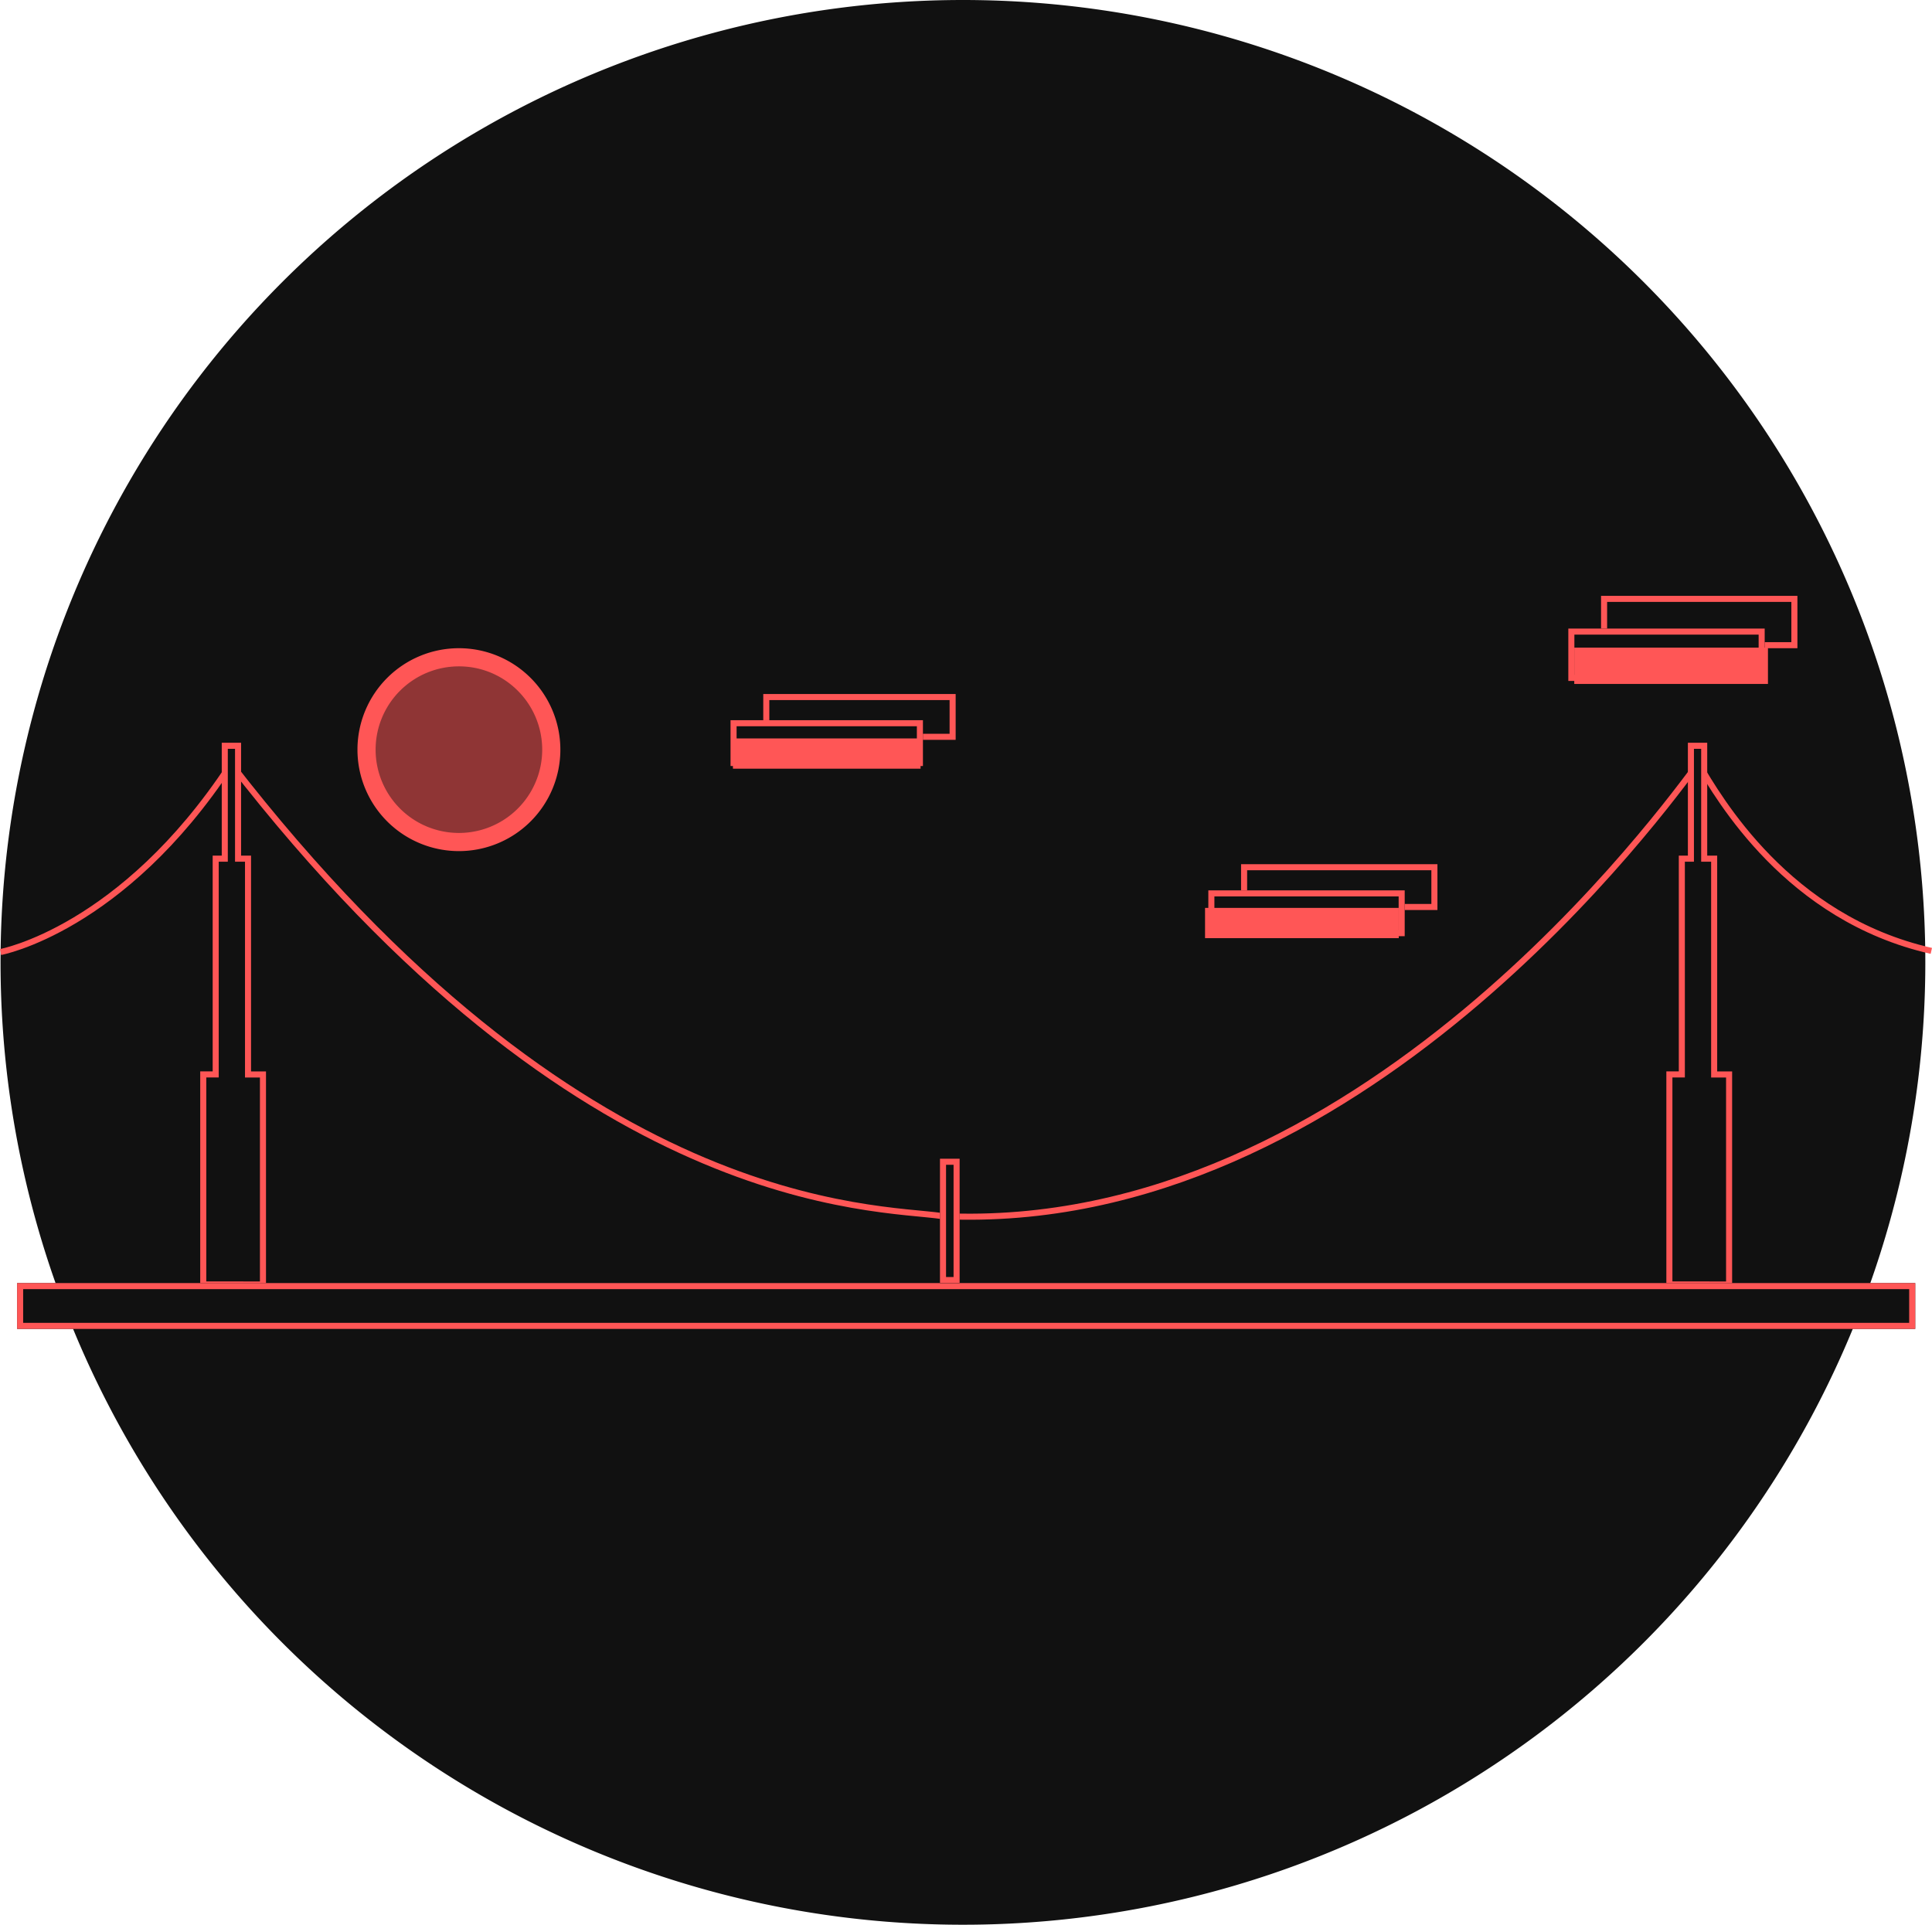 <svg xmlns="http://www.w3.org/2000/svg" width="319.192" height="318" viewBox="0 0 319.192 318">
  <g id="san-francisco" transform="translate(-1122.91 -610)">
    <path id="Path_1" data-name="Path 1" d="M159,0A159,159,0,1,1,0,159,159,159,0,0,1,159,0Z" transform="translate(1123 610)" fill="#111"/>
    <g id="Group_7" data-name="Group 7" transform="translate(-11.469 4.444)">
      <g id="Group_1" data-name="Group 1" transform="translate(1134.469 728.771)">
        <path id="Path_2" data-name="Path 2" d="M1134.47,760.743s20.078-3.7,37.96-30.9c.268-.408-.508.231,0-.353,57.888,74.846,106.5,73.241,117.61,74.88,68.859,3.174,119.731-68,124.9-74.808.006-.012-.057.05,0,0,.292-.259-1.029-1.729,0,0,3.421,5.744,14.745,25.6,38.521,30.99" transform="translate(-1134.469 -726.666)" fill="none" stroke="#ff5656" stroke-width="1"/>
        <path id="Path_3" data-name="Path 3" d="M1165.44,815.906v-34.7h2.057V745.557h1.5v-18.65h2.194v18.65h1.646v35.655h2.469v34.7Z" transform="translate(-1131.95 -726.907)" fill="#111" stroke="#ff5656" stroke-width="1"/>
        <path id="Path_4" data-name="Path 4" d="M1165.44,815.906v-34.7h2.057V745.557h1.5v-18.65h2.194v18.65h1.646v35.655h2.469v34.7Z" transform="translate(-889.726 -726.907)" fill="#111" stroke="#ff5656" stroke-width="1"/>
        <g id="Rectangle_1" data-name="Rectangle 1" transform="translate(2.737 88.772)" fill="#111" stroke="#ff5656" stroke-width="1">
          <rect width="313.594" height="7.57" stroke="none"/>
          <rect x="0.5" y="0.5" width="312.594" height="6.57" fill="none"/>
        </g>
        <g id="Rectangle_2" data-name="Rectangle 2" transform="translate(155.208 68.226)" fill="#111" stroke="#ff5656" stroke-width="1">
          <rect width="3.244" height="20.546" stroke="none"/>
          <rect x="0.5" y="0.5" width="2.244" height="19.546" fill="none"/>
        </g>
      </g>
      <g id="Group_5" data-name="Group 5" transform="translate(1255.074 704)">
        <g id="Group_2" data-name="Group 2" transform="translate(0 16.22)">
          <g id="Rectangle_3" data-name="Rectangle 3" transform="translate(5.407)" fill="#111" stroke="#ff5656" stroke-width="1">
            <rect width="31.784" height="7.57" stroke="none"/>
            <rect x="0.5" y="0.5" width="30.784" height="6.57" fill="none"/>
          </g>
          <g id="Rectangle_4" data-name="Rectangle 4" transform="translate(0 4.325)" fill="#111" stroke="#ff5656" stroke-width="1">
            <rect width="31.784" height="7.57" stroke="none"/>
            <rect x="0.5" y="0.5" width="30.784" height="6.57" fill="none"/>
          </g>
        </g>
        <g id="Group_3" data-name="Group 3" transform="translate(78.939 44.336)">
          <g id="Rectangle_5" data-name="Rectangle 5" transform="translate(5.407)" fill="#111" stroke="#ff5656" stroke-width="1">
            <rect width="32.441" height="7.57" stroke="none"/>
            <rect x="0.5" y="0.5" width="31.441" height="6.57" fill="none"/>
          </g>
          <g id="Rectangle_6" data-name="Rectangle 6" transform="translate(0 4.325)" fill="#111" stroke="#ff5656" stroke-width="1">
            <rect width="32.441" height="7.57" stroke="none"/>
            <rect x="0.5" y="0.5" width="31.441" height="6.57" fill="none"/>
          </g>
        </g>
        <g id="Group_4" data-name="Group 4" transform="translate(138.414)">
          <g id="Rectangle_7" data-name="Rectangle 7" transform="translate(5.407)" fill="#111" stroke="#ff5656" stroke-width="1">
            <rect width="32.441" height="8.651" stroke="none"/>
            <rect x="0.5" y="0.5" width="31.441" height="7.651" fill="none"/>
          </g>
          <g id="Rectangle_8" data-name="Rectangle 8" transform="translate(0 5.407)" fill="#111" stroke="#ff5656" stroke-width="1">
            <rect width="32.441" height="8.651" stroke="none"/>
            <rect x="0.5" y="0.5" width="31.441" height="7.651" fill="none"/>
          </g>
        </g>
      </g>
      <g id="Group_6" data-name="Group 6" transform="translate(1193.436 712.651)">
        <path id="Path_5" data-name="Path 5" d="M16.761,32.022A15.261,15.261,0,0,1,5.97,5.97,15.261,15.261,0,1,1,27.552,27.552,15.161,15.161,0,0,1,16.761,32.022Z" fill="rgba(255,86,86,0.53)"/>
        <path id="Path_6" data-name="Path 6" d="M16.761,3a13.761,13.761,0,0,0-9.73,23.492A13.761,13.761,0,0,0,26.492,7.031,13.671,13.671,0,0,0,16.761,3m0-3A16.761,16.761,0,1,1,0,16.761,16.761,16.761,0,0,1,16.761,0Z" fill="#ff5656"/>
      </g>
      <rect id="Rectangle_9" data-name="Rectangle 9" width="32" height="5" transform="translate(1333.469 755.556)" fill="#ff5656"/>
      <rect id="Rectangle_10" data-name="Rectangle 10" width="31" height="5" transform="translate(1255.469 727.556)" fill="#ff5656"/>
      <rect id="Rectangle_11" data-name="Rectangle 11" width="32" height="6" transform="translate(1394.469 712.556)" fill="#ff5656"/>
    </g>
  </g>
</svg>
